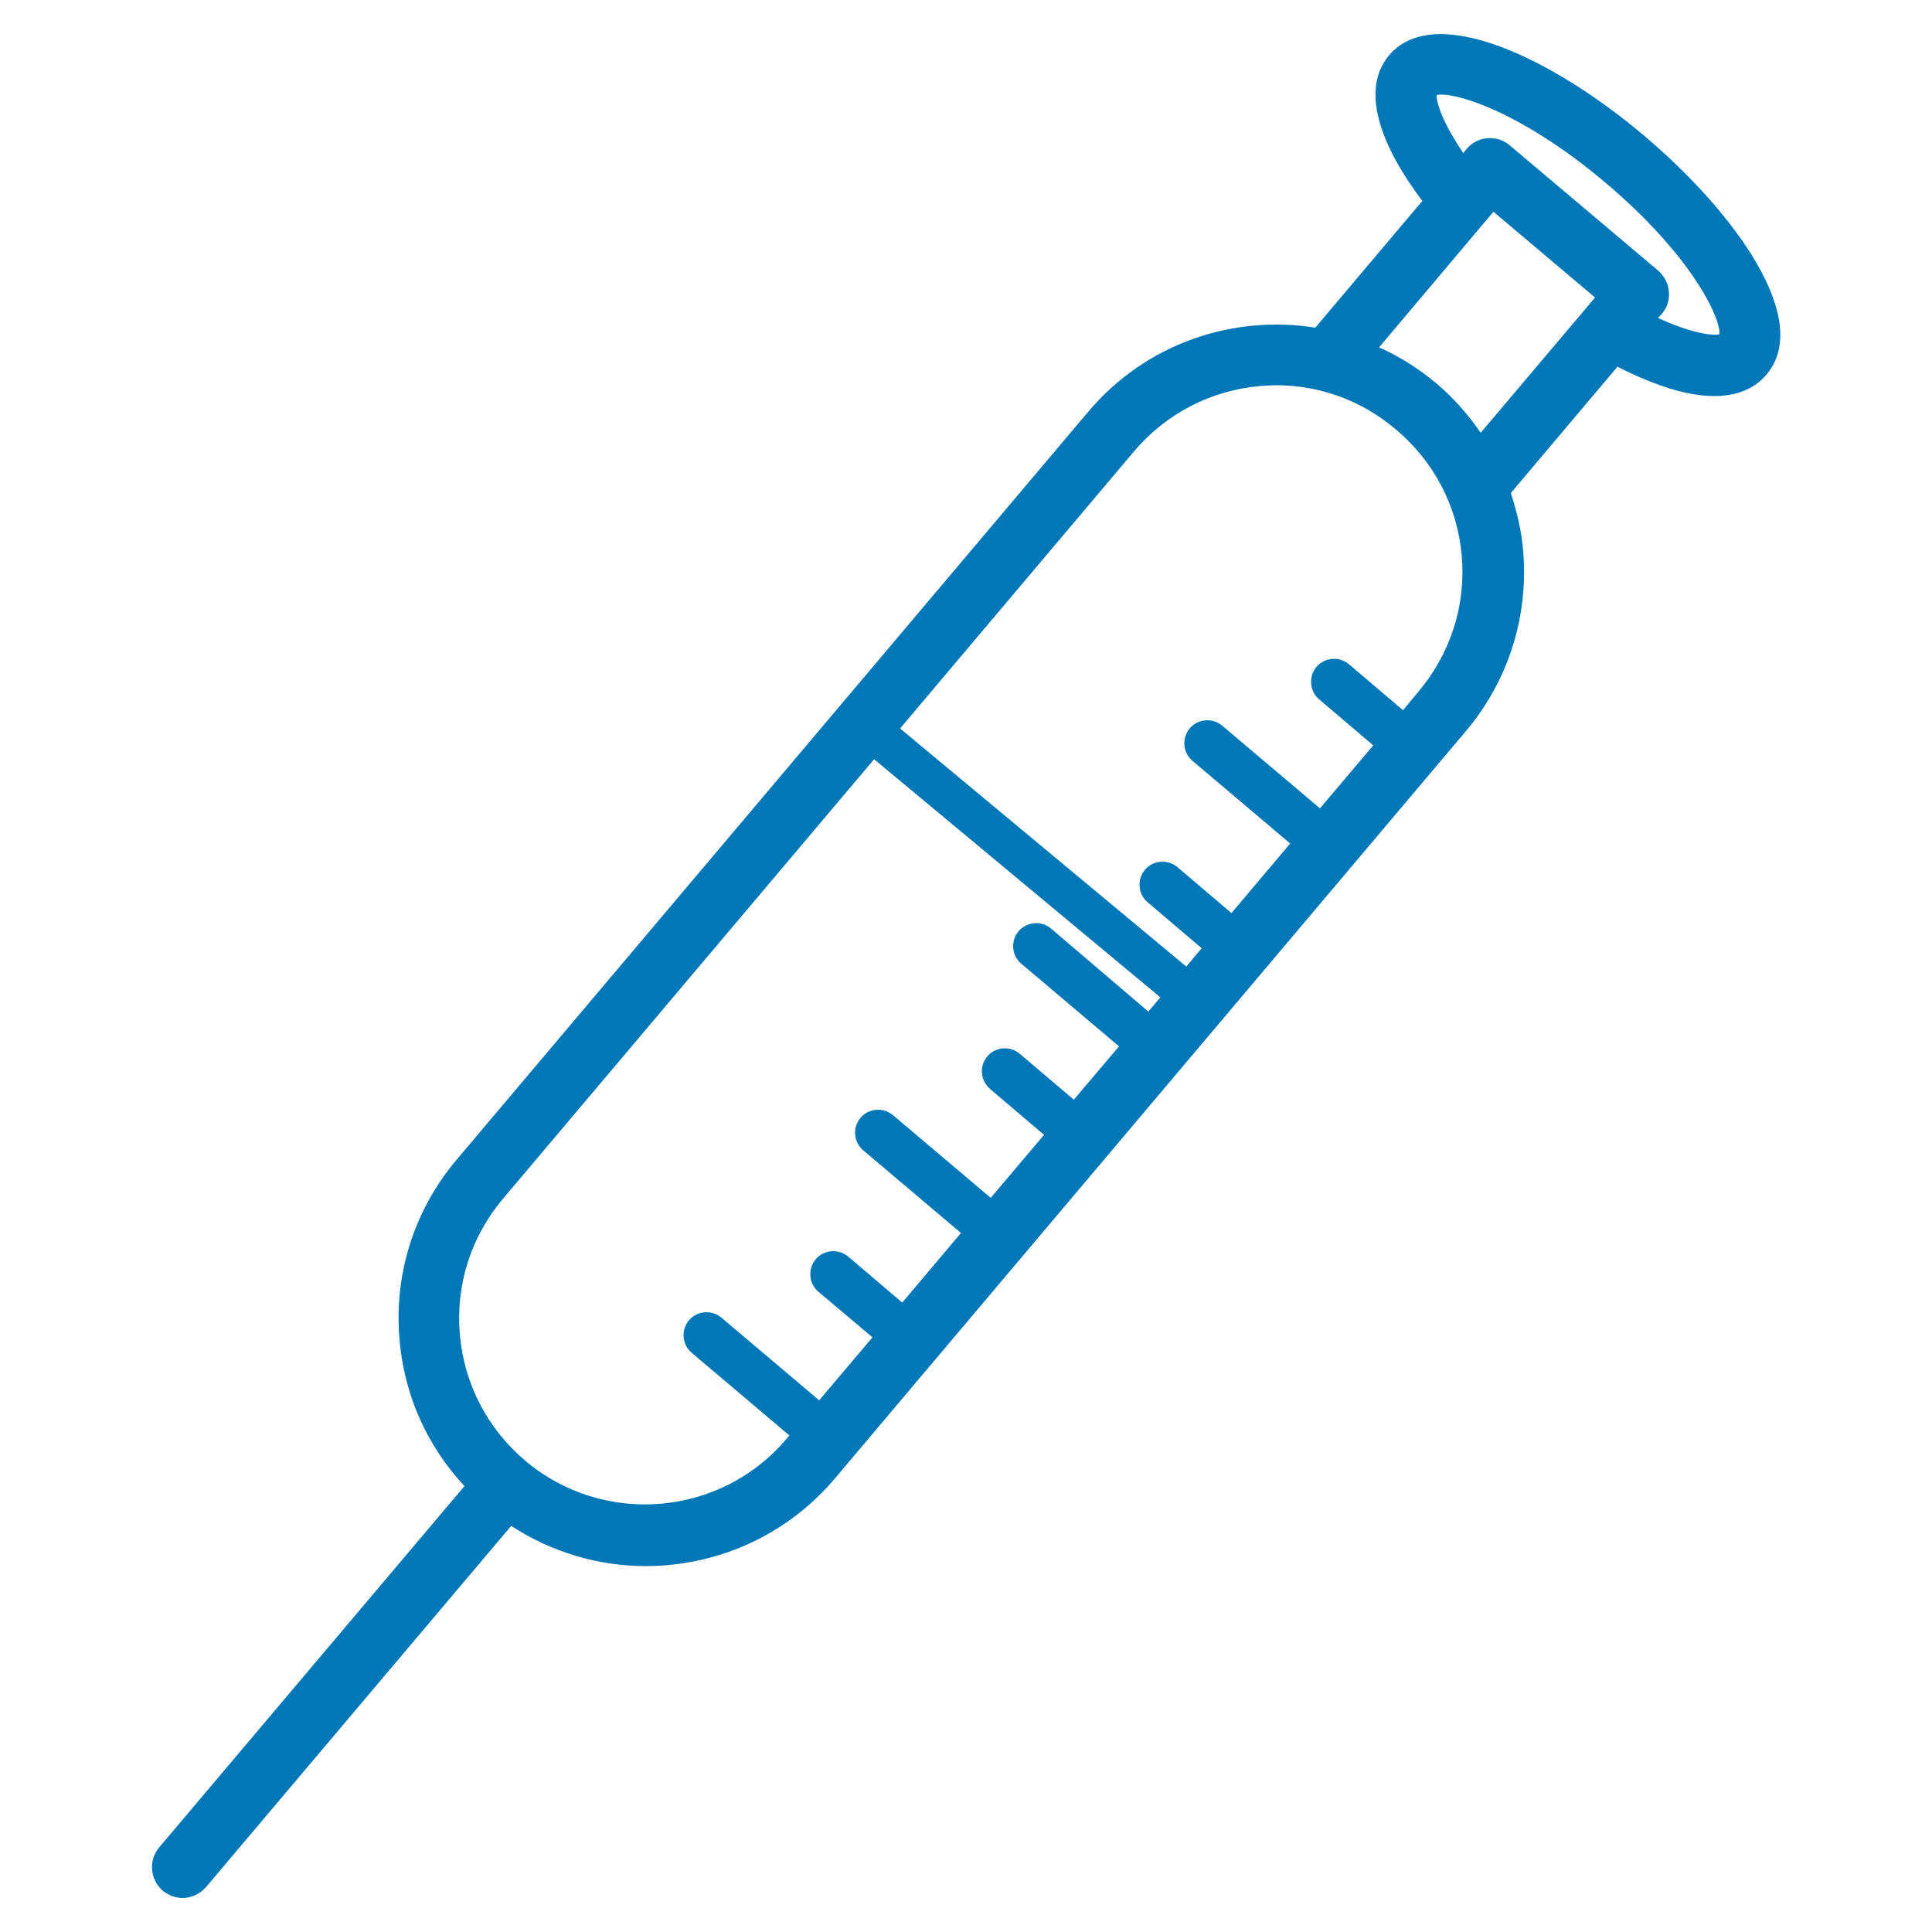 <?xml version="1.0" encoding="utf-8"?>
<!-- Generator: Adobe Illustrator 22.1.0, SVG Export Plug-In . SVG Version: 6.00 Build 0)  -->
<svg version="1.1" id="Layer_1" xmlns="http://www.w3.org/2000/svg" xmlns:xlink="http://www.w3.org/1999/xlink" x="0px" y="0px"
	 viewBox="0 0 500 500" style="enable-background:new 0 0 500 500;" xml:space="preserve">
<style type="text/css">
	.st0{fill:#0077B6;}
</style>
<g id="XMLID_9576_">
	<g>
		<path id="XMLID_61_" class="st0" d="M359.5,14.3c-7.5,8.9-2.3,23.3,8.6,37.7l-27.7,32.8c-21.4-3.4-43.9,4.1-58.8,21.8L118.2,300.1
			c-11,13-16.3,29.6-14.8,46.6c1.2,14.3,7.1,27.5,16.8,37.9l-79,93.5c-2.8,3.3-2.4,8.3,0.9,11.2c1.5,1.2,3.3,1.9,5.1,1.9
			c2.2,0,4.5-1,6.1-2.8l79-93.5c10.6,6.9,22.7,10.4,34.8,10.4c18.2,0,36.3-7.7,48.9-22.6l163.3-193.4c11-13,16.3-29.6,14.9-46.6
			c-0.4-5.2-1.6-10.2-3.2-15.1l27.6-32.7c2.9,1.5,5.8,2.8,8.6,3.9c6.8,2.7,12.2,3.7,16.5,3.7c6.9,0,11.1-2.7,13.5-5.6
			c11.9-14.1-8.1-41.8-31.6-61.7S371.4,0.3,359.5,14.3L359.5,14.3z M415.4,47.2c22.3,18.8,29.9,35,29.6,39.3
			c-2.1,0.5-7.8-0.5-15.9-4.2l1-1.1c1.4-1.6,2-3.7,1.8-5.8c-0.2-2.1-1.2-4-2.8-5.4l-38.4-32.4c-3.3-2.8-8.3-2.4-11.1,0.9l-0.9,1.1
			c-5-7.3-7-12.8-6.9-15C375.8,23.6,393.1,28.4,415.4,47.2z M378.3,143.9c1.1,12.8-2.9,25.2-11.2,35.1l-4,4.8l-14-11.9
			c-2.5-2.1-6.3-1.8-8.4,0.7c-2.1,2.5-1.8,6.3,0.7,8.4l14,11.9l-13.8,16.3l-25.3-21.4c-2.5-2.1-6.3-1.8-8.4,0.7
			c-2.1,2.5-1.8,6.3,0.7,8.4l25.3,21.4l-15.2,18l-14-11.9c-2.5-2.1-6.3-1.8-8.4,0.7c-2.1,2.5-1.8,6.3,0.7,8.4l14,11.9l-6.9,8.2
			l-6.9,8.2L272,240.3c-2.5-2.1-6.2-1.8-8.4,0.7c-2.1,2.5-1.8,6.3,0.7,8.4l25.3,21.4l-11.7,13.8l-14-11.9c-2.5-2.1-6.3-1.8-8.4,0.7
			c-2.1,2.5-1.8,6.2,0.7,8.4l14,11.9l-13.8,16.3l-25.3-21.4c-2.5-2.1-6.3-1.8-8.4,0.7c-2.1,2.5-1.8,6.3,0.7,8.4l25.3,21.4l-15.2,18
			l-14-11.9c-2.5-2.1-6.3-1.8-8.4,0.7c-2.1,2.5-1.8,6.3,0.7,8.4l14,11.8l-13.8,16.3l-25.3-21.4c-2.5-2.1-6.3-1.8-8.4,0.7
			c-2.1,2.5-1.8,6.3,0.7,8.4l25.3,21.4l-0.7,0.8c-17.1,20.3-47.5,22.8-67.7,5.7c-9.8-8.3-15.8-19.9-16.9-32.7
			c-1.1-12.8,2.9-25.3,11.2-35.1l100.4-118.9l62.9-74.5c8.3-9.8,19.9-15.8,32.7-16.9c1.4-0.1,2.8-0.2,4.1-0.2
			c11.3,0,22.2,4,30.9,11.4C371.2,119.5,377.2,131.1,378.3,143.9z M371.6,99.1c-4.6-3.8-9.5-6.9-14.7-9.2l29.6-35.1l26.3,22.2
			L383.2,112C379.9,107.2,376.1,102.9,371.6,99.1z"/>
		<g id="XMLID_58_">
			<g id="XMLID_59_">
				<path id="XMLID_60_" class="st0" d="M221.9,192.9c27.2,22.6,54.3,45.2,81.5,67.8c5.1,4.3,12.5-3.1,7.4-7.4
					c-27.2-22.6-54.3-45.2-81.5-67.8C224.2,181.2,216.8,188.6,221.9,192.9L221.9,192.9z"/>
			</g>
		</g>
	</g>
</g>
</svg>
